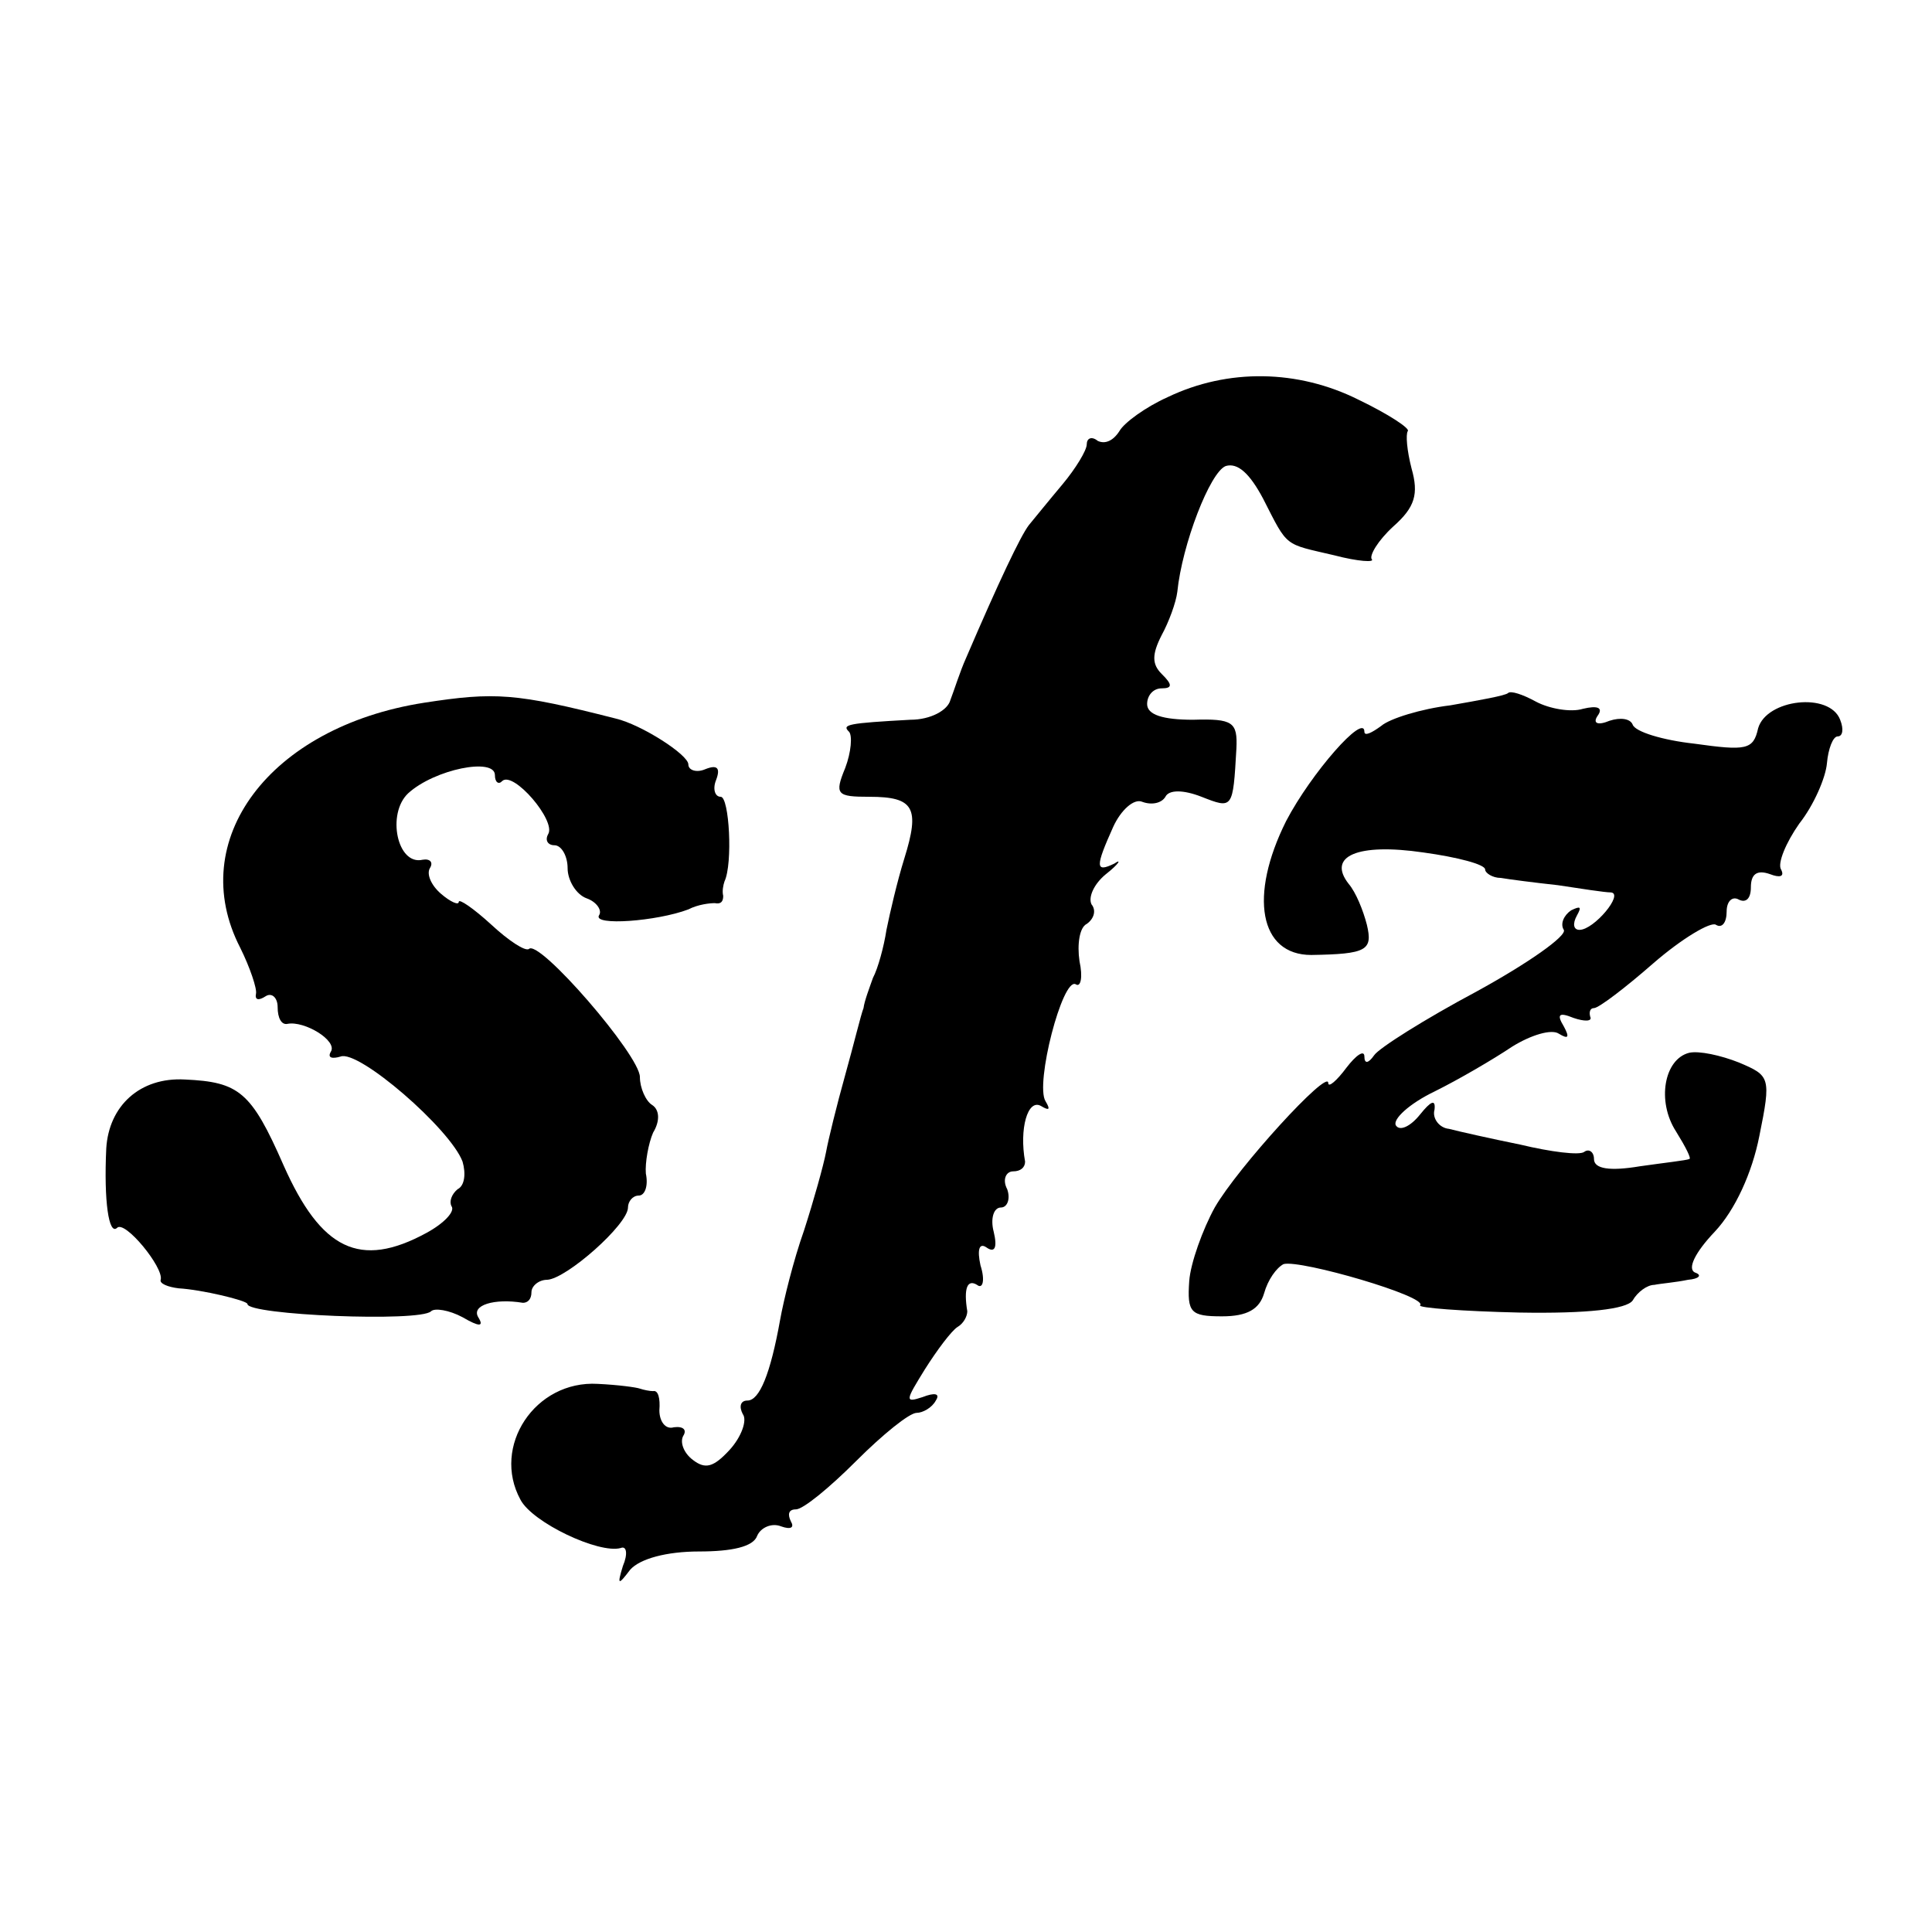 <?xml version="1.0" encoding="UTF-8"?>
<svg xmlns="http://www.w3.org/2000/svg" xmlns:xlink="http://www.w3.org/1999/xlink" width="24pt" height="24pt" viewBox="0 0 24 24" version="1.1">
<g id="surface1">
<path d="M 14.504 4.934 C 14.234 5.055 13.965 5.25 13.906 5.355 C 13.828 5.477 13.727 5.52 13.637 5.477 C 13.559 5.414 13.5 5.445 13.5 5.52 C 13.5 5.594 13.363 5.82 13.199 6.016 C 13.035 6.211 12.855 6.434 12.781 6.523 C 12.676 6.66 12.406 7.23 12 8.176 C 11.926 8.34 11.852 8.578 11.805 8.699 C 11.773 8.82 11.566 8.941 11.309 8.941 C 10.531 8.984 10.453 9 10.547 9.09 C 10.59 9.137 10.574 9.344 10.5 9.539 C 10.363 9.871 10.395 9.898 10.801 9.898 C 11.355 9.898 11.43 10.035 11.234 10.664 C 11.145 10.949 11.055 11.34 11.012 11.551 C 10.98 11.762 10.906 12.031 10.844 12.148 C 10.801 12.27 10.738 12.434 10.727 12.523 C 10.695 12.602 10.605 12.977 10.5 13.352 C 10.395 13.727 10.289 14.16 10.262 14.309 C 10.23 14.477 10.109 14.91 9.988 15.285 C 9.855 15.66 9.734 16.156 9.691 16.395 C 9.57 17.07 9.434 17.398 9.285 17.398 C 9.195 17.398 9.18 17.477 9.227 17.566 C 9.285 17.641 9.211 17.852 9.059 18.016 C 8.863 18.227 8.762 18.254 8.609 18.137 C 8.488 18.047 8.445 17.91 8.488 17.836 C 8.535 17.762 8.488 17.715 8.371 17.73 C 8.266 17.762 8.191 17.656 8.191 17.52 C 8.203 17.371 8.176 17.266 8.113 17.281 C 8.07 17.281 7.996 17.266 7.949 17.25 C 7.906 17.234 7.68 17.203 7.426 17.191 C 6.645 17.145 6.105 17.969 6.465 18.629 C 6.613 18.914 7.441 19.305 7.711 19.23 C 7.785 19.199 7.801 19.305 7.738 19.453 C 7.664 19.695 7.68 19.695 7.828 19.5 C 7.949 19.363 8.281 19.273 8.684 19.273 C 9.09 19.273 9.359 19.215 9.406 19.078 C 9.449 18.977 9.586 18.914 9.703 18.961 C 9.824 19.004 9.871 18.977 9.824 18.898 C 9.781 18.809 9.797 18.75 9.887 18.75 C 9.977 18.75 10.305 18.48 10.637 18.148 C 10.965 17.82 11.297 17.551 11.387 17.551 C 11.461 17.551 11.578 17.488 11.625 17.398 C 11.684 17.309 11.609 17.297 11.461 17.355 C 11.234 17.43 11.25 17.398 11.488 17.012 C 11.641 16.77 11.82 16.531 11.895 16.484 C 11.969 16.441 12.016 16.352 12.016 16.289 C 11.969 16.004 12.016 15.887 12.137 15.961 C 12.211 16.02 12.238 15.898 12.18 15.719 C 12.137 15.523 12.164 15.434 12.254 15.496 C 12.359 15.57 12.391 15.496 12.344 15.301 C 12.301 15.137 12.344 15 12.434 15 C 12.512 15 12.555 14.895 12.512 14.773 C 12.449 14.656 12.496 14.551 12.586 14.551 C 12.676 14.551 12.734 14.504 12.734 14.43 C 12.66 14.023 12.766 13.648 12.93 13.738 C 13.035 13.801 13.051 13.785 12.988 13.68 C 12.855 13.469 13.199 12.137 13.363 12.227 C 13.426 12.27 13.453 12.137 13.41 11.941 C 13.379 11.73 13.41 11.52 13.5 11.477 C 13.59 11.414 13.621 11.309 13.559 11.234 C 13.516 11.145 13.59 10.98 13.738 10.859 C 13.906 10.727 13.934 10.664 13.844 10.727 C 13.605 10.844 13.605 10.77 13.828 10.273 C 13.922 10.066 14.086 9.914 14.191 9.961 C 14.309 10.004 14.43 9.977 14.477 9.898 C 14.52 9.809 14.699 9.809 14.926 9.898 C 15.316 10.051 15.316 10.051 15.359 9.301 C 15.375 8.969 15.316 8.926 14.82 8.941 C 14.445 8.941 14.25 8.879 14.25 8.746 C 14.25 8.641 14.324 8.551 14.43 8.551 C 14.566 8.551 14.566 8.504 14.43 8.371 C 14.309 8.25 14.309 8.129 14.43 7.891 C 14.52 7.727 14.609 7.484 14.625 7.352 C 14.684 6.766 15.031 5.863 15.227 5.789 C 15.375 5.746 15.523 5.879 15.691 6.195 C 16.004 6.809 15.945 6.75 16.574 6.898 C 16.875 6.977 17.086 6.988 17.039 6.945 C 17.012 6.898 17.113 6.719 17.309 6.539 C 17.578 6.301 17.625 6.137 17.535 5.82 C 17.477 5.594 17.461 5.398 17.488 5.355 C 17.52 5.324 17.25 5.145 16.875 4.965 C 16.125 4.59 15.254 4.574 14.504 4.934 Z M 14.504 4.934 "/>
<path d="M 5.266 8.73 C 3.344 9.031 2.297 10.441 2.984 11.773 C 3.105 12.016 3.195 12.285 3.18 12.344 C 3.164 12.422 3.211 12.434 3.301 12.375 C 3.375 12.328 3.449 12.391 3.449 12.512 C 3.449 12.645 3.496 12.734 3.57 12.719 C 3.781 12.676 4.199 12.93 4.109 13.066 C 4.066 13.141 4.125 13.156 4.23 13.125 C 4.453 13.035 5.594 14.023 5.746 14.43 C 5.789 14.578 5.773 14.73 5.684 14.773 C 5.609 14.836 5.578 14.926 5.609 14.984 C 5.656 15.047 5.52 15.195 5.297 15.316 C 4.469 15.766 3.988 15.523 3.523 14.477 C 3.121 13.559 2.969 13.441 2.297 13.41 C 1.738 13.379 1.352 13.738 1.32 14.266 C 1.289 14.926 1.352 15.344 1.453 15.254 C 1.547 15.148 2.039 15.75 1.996 15.898 C 1.98 15.945 2.086 15.988 2.219 16.004 C 2.504 16.02 3.074 16.156 3.074 16.199 C 3.074 16.336 5.219 16.426 5.355 16.289 C 5.398 16.246 5.578 16.273 5.746 16.363 C 5.953 16.484 6.016 16.484 5.941 16.363 C 5.852 16.215 6.137 16.125 6.496 16.184 C 6.555 16.184 6.602 16.141 6.602 16.051 C 6.602 15.977 6.691 15.898 6.797 15.898 C 7.035 15.887 7.801 15.211 7.801 15 C 7.801 14.926 7.859 14.852 7.934 14.852 C 8.012 14.852 8.055 14.73 8.023 14.578 C 8.012 14.445 8.055 14.203 8.113 14.07 C 8.203 13.922 8.191 13.785 8.102 13.727 C 8.023 13.68 7.949 13.516 7.949 13.379 C 7.949 13.109 6.691 11.656 6.57 11.789 C 6.523 11.82 6.316 11.684 6.105 11.488 C 5.879 11.281 5.699 11.16 5.699 11.203 C 5.699 11.25 5.594 11.203 5.477 11.102 C 5.355 10.996 5.297 10.859 5.34 10.785 C 5.387 10.711 5.34 10.664 5.25 10.68 C 4.934 10.754 4.801 10.109 5.07 9.855 C 5.398 9.555 6.148 9.406 6.148 9.629 C 6.148 9.719 6.195 9.75 6.238 9.703 C 6.375 9.57 6.914 10.199 6.809 10.363 C 6.766 10.441 6.809 10.5 6.887 10.5 C 6.977 10.5 7.051 10.637 7.051 10.785 C 7.051 10.934 7.156 11.113 7.289 11.16 C 7.41 11.203 7.484 11.309 7.441 11.371 C 7.363 11.504 8.16 11.445 8.551 11.297 C 8.672 11.234 8.82 11.219 8.879 11.219 C 8.953 11.234 8.984 11.203 8.984 11.129 C 8.969 11.07 8.984 10.996 9 10.949 C 9.105 10.727 9.059 9.898 8.953 9.898 C 8.879 9.898 8.852 9.797 8.895 9.691 C 8.953 9.539 8.91 9.496 8.762 9.555 C 8.656 9.602 8.551 9.57 8.551 9.496 C 8.551 9.375 7.965 9 7.648 8.926 C 6.406 8.609 6.148 8.594 5.266 8.73 Z M 5.266 8.73 "/>
<path d="M 18.734 8.609 C 18.703 8.641 18.375 8.699 18.016 8.762 C 17.656 8.805 17.266 8.926 17.16 9.016 C 17.039 9.105 16.949 9.148 16.949 9.09 C 16.949 8.852 16.289 9.602 15.977 10.199 C 15.512 11.129 15.645 11.863 16.289 11.863 C 16.98 11.852 17.055 11.805 16.98 11.488 C 16.934 11.309 16.844 11.086 16.754 10.98 C 16.484 10.637 16.859 10.469 17.684 10.59 C 18.105 10.648 18.449 10.738 18.449 10.801 C 18.449 10.844 18.539 10.906 18.645 10.906 C 18.734 10.922 19.066 10.965 19.352 10.996 C 19.637 11.039 19.934 11.086 20.012 11.086 C 20.176 11.102 19.801 11.551 19.621 11.551 C 19.547 11.551 19.531 11.477 19.59 11.371 C 19.648 11.266 19.637 11.25 19.516 11.309 C 19.426 11.371 19.379 11.477 19.426 11.551 C 19.469 11.625 18.977 11.969 18.344 12.316 C 17.699 12.66 17.129 13.02 17.07 13.109 C 16.996 13.215 16.949 13.215 16.949 13.125 C 16.949 13.035 16.844 13.109 16.727 13.262 C 16.605 13.426 16.5 13.516 16.5 13.453 C 16.5 13.273 15.375 14.504 15.09 15 C 14.941 15.27 14.789 15.691 14.773 15.914 C 14.746 16.305 14.789 16.352 15.18 16.352 C 15.496 16.352 15.645 16.262 15.703 16.066 C 15.75 15.898 15.855 15.75 15.945 15.703 C 16.156 15.645 17.746 16.109 17.641 16.215 C 17.609 16.246 18.164 16.289 18.871 16.305 C 19.727 16.32 20.203 16.262 20.281 16.156 C 20.34 16.051 20.461 15.961 20.551 15.961 C 20.625 15.945 20.82 15.93 20.969 15.898 C 21.105 15.887 21.148 15.84 21.059 15.809 C 20.953 15.766 21.059 15.555 21.301 15.301 C 21.555 15.031 21.766 14.566 21.855 14.113 C 22.004 13.379 21.988 13.363 21.602 13.199 C 21.375 13.109 21.105 13.051 20.984 13.078 C 20.672 13.156 20.578 13.68 20.82 14.055 C 20.941 14.25 21.016 14.398 20.984 14.398 C 20.953 14.414 20.672 14.445 20.371 14.488 C 19.996 14.551 19.801 14.52 19.801 14.398 C 19.801 14.309 19.738 14.266 19.68 14.309 C 19.621 14.355 19.262 14.309 18.887 14.219 C 18.523 14.145 18.121 14.055 18 14.023 C 17.879 14.012 17.789 13.891 17.82 13.785 C 17.836 13.648 17.773 13.68 17.641 13.844 C 17.52 13.996 17.387 14.055 17.34 13.98 C 17.297 13.906 17.504 13.711 17.82 13.559 C 18.121 13.41 18.555 13.156 18.781 13.004 C 19.02 12.855 19.273 12.781 19.363 12.84 C 19.484 12.914 19.5 12.887 19.426 12.75 C 19.336 12.602 19.363 12.57 19.547 12.645 C 19.68 12.691 19.785 12.691 19.754 12.629 C 19.738 12.57 19.754 12.523 19.801 12.523 C 19.859 12.523 20.191 12.27 20.535 11.969 C 20.895 11.656 21.254 11.445 21.316 11.488 C 21.391 11.535 21.449 11.461 21.449 11.324 C 21.449 11.191 21.523 11.129 21.602 11.176 C 21.691 11.219 21.75 11.16 21.75 11.023 C 21.75 10.859 21.824 10.801 21.988 10.859 C 22.109 10.906 22.172 10.891 22.125 10.801 C 22.078 10.727 22.184 10.469 22.352 10.23 C 22.531 10.004 22.68 9.66 22.695 9.48 C 22.711 9.301 22.77 9.148 22.828 9.148 C 22.891 9.148 22.906 9.059 22.859 8.941 C 22.727 8.594 21.945 8.684 21.84 9.047 C 21.781 9.316 21.691 9.328 21.047 9.238 C 20.656 9.195 20.309 9.09 20.281 9 C 20.25 8.926 20.129 8.91 19.996 8.953 C 19.844 9.016 19.785 8.984 19.844 8.895 C 19.922 8.789 19.844 8.762 19.664 8.805 C 19.516 8.852 19.246 8.805 19.078 8.715 C 18.914 8.625 18.766 8.578 18.734 8.609 Z M 18.734 8.609 "/>
</g>
</svg>
